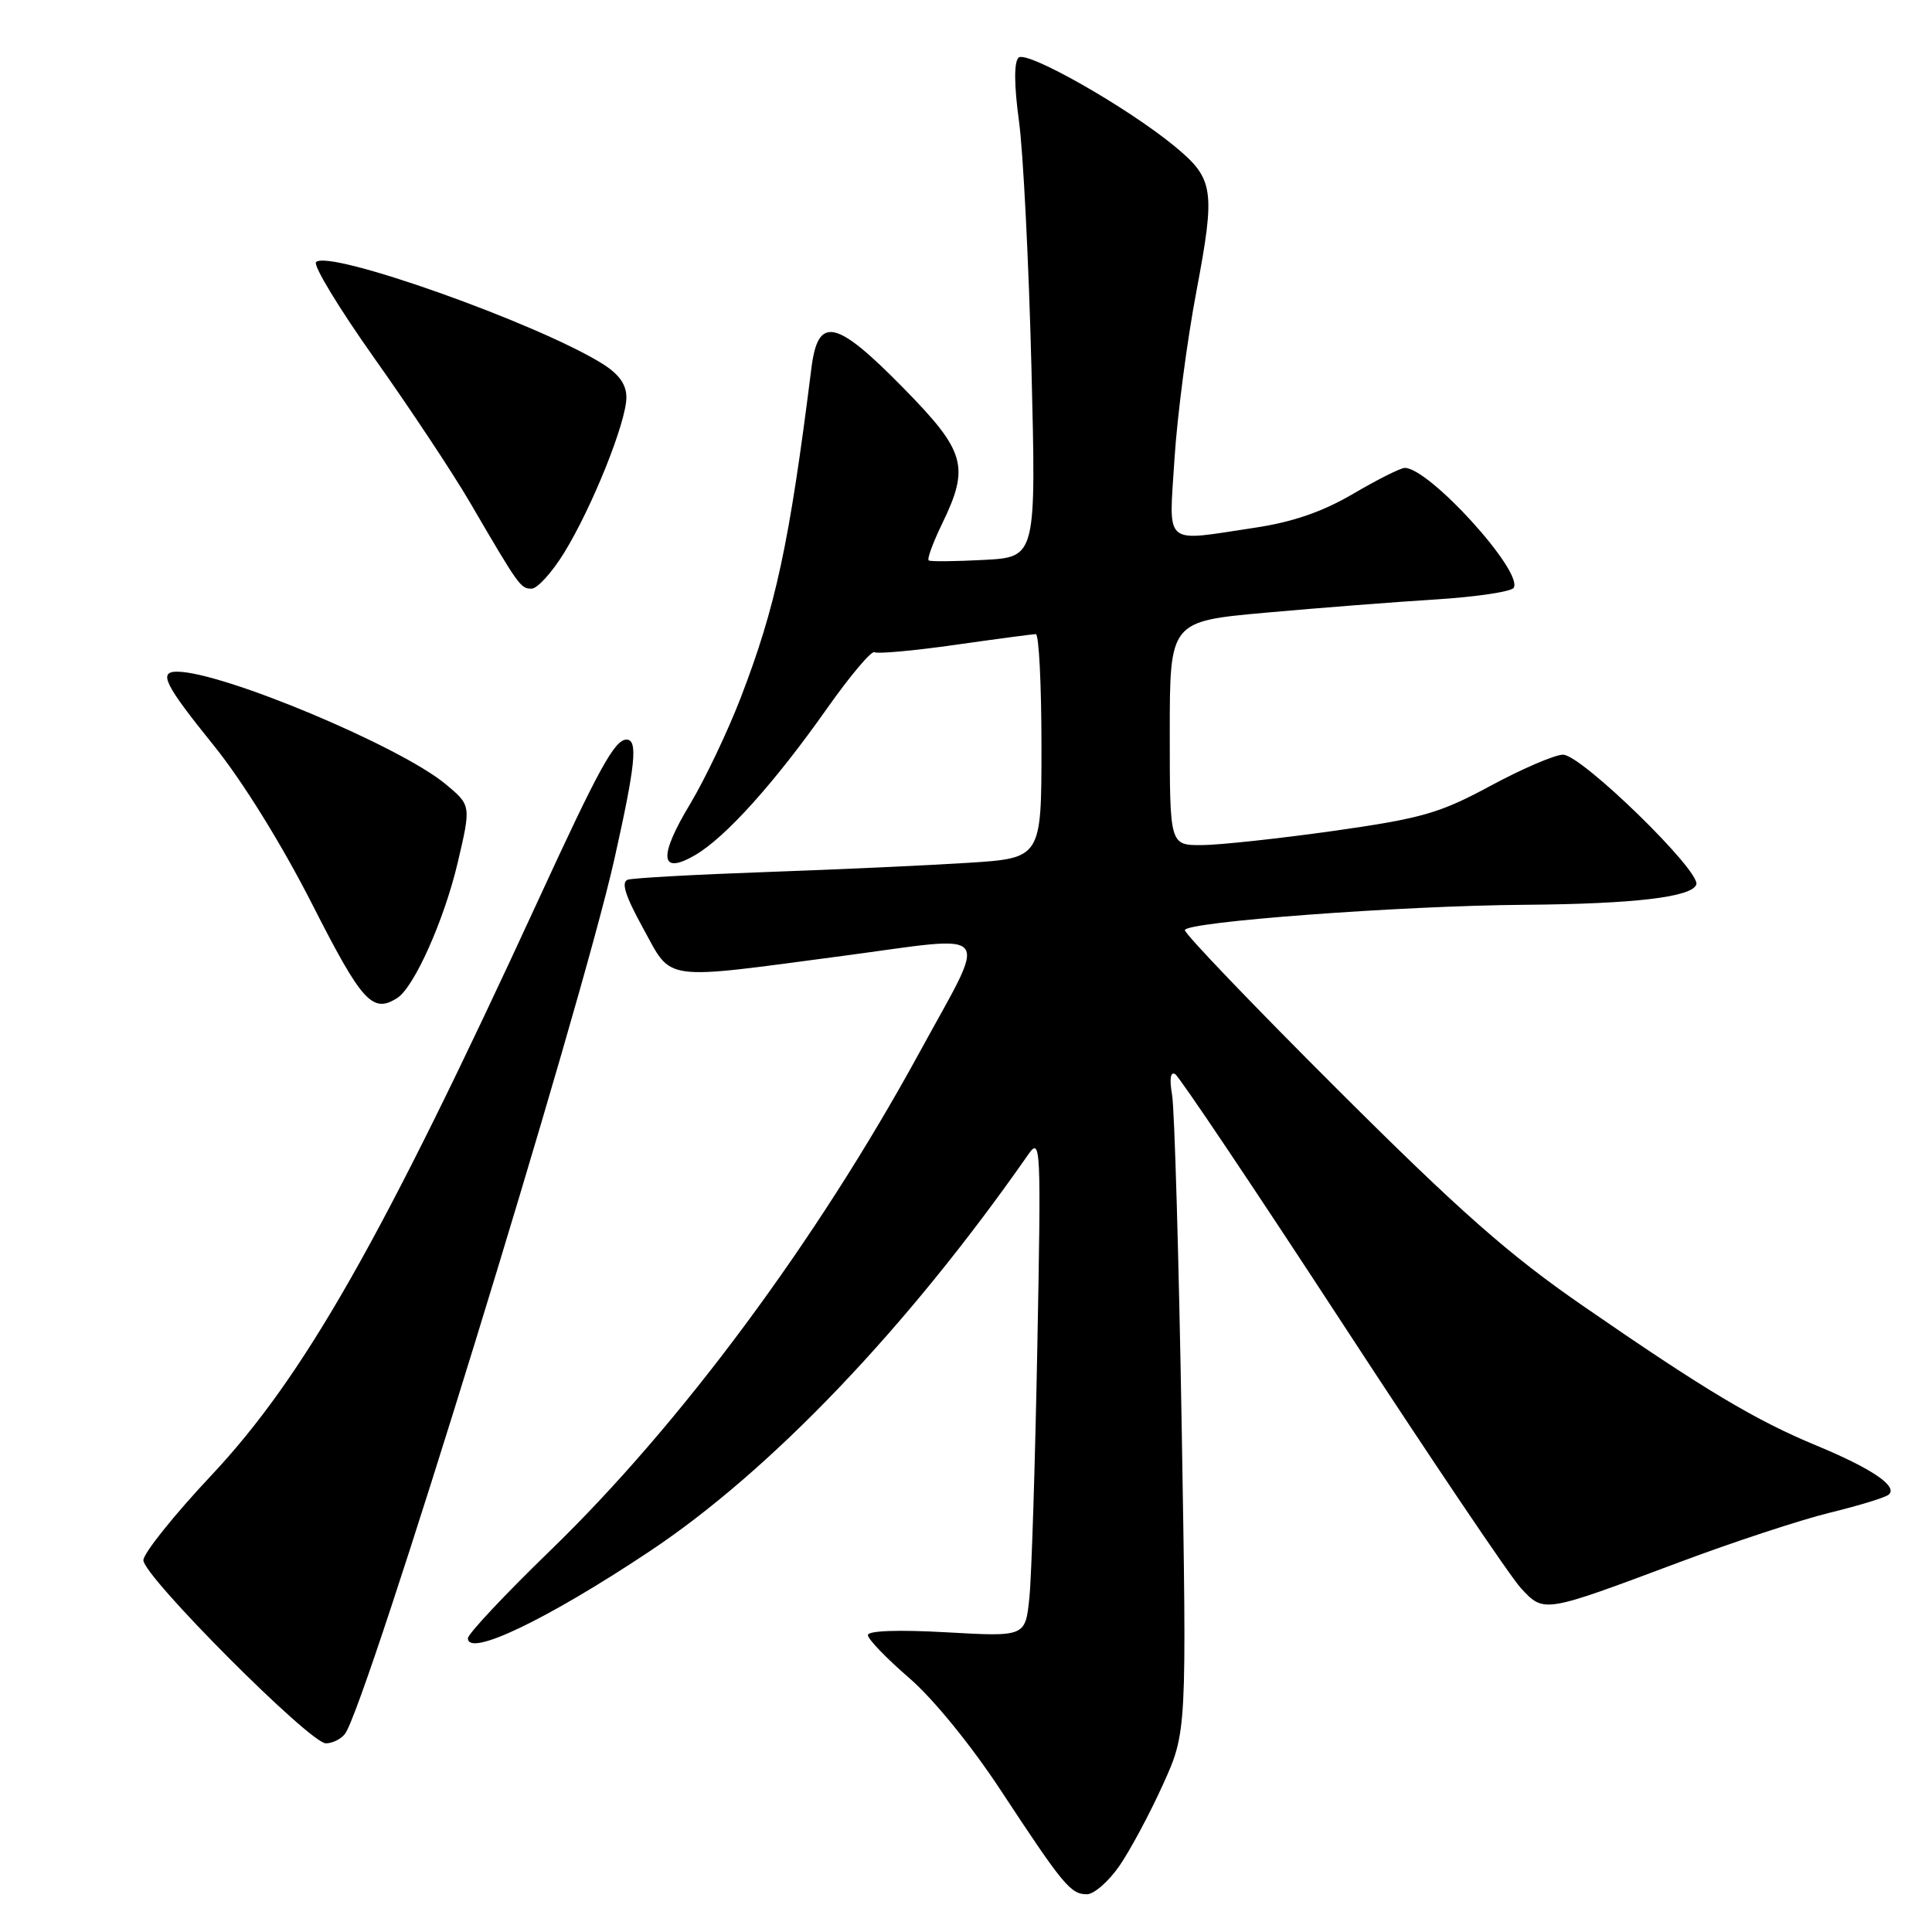 <?xml version="1.0" encoding="UTF-8" standalone="no"?>
<!DOCTYPE svg PUBLIC "-//W3C//DTD SVG 1.1//EN" "http://www.w3.org/Graphics/SVG/1.1/DTD/svg11.dtd" >
<svg xmlns="http://www.w3.org/2000/svg" xmlns:xlink="http://www.w3.org/1999/xlink" version="1.1" viewBox="0 0 256 256">
 <g >
 <path fill="currentColor"
d=" M 148.32 247.25 C 149.74 245.19 152.34 240.35 154.08 236.50 C 157.26 229.50 157.26 229.50 156.58 189.00 C 156.20 166.72 155.63 146.97 155.31 145.11 C 154.94 142.96 155.09 141.94 155.72 142.33 C 156.27 142.67 166.23 157.51 177.85 175.31 C 189.47 193.11 200.12 208.92 201.53 210.44 C 204.60 213.75 204.49 213.76 222.50 207.01 C 229.65 204.33 238.65 201.37 242.50 200.43 C 246.35 199.49 249.85 198.42 250.27 198.04 C 251.51 196.95 248.03 194.59 240.73 191.56 C 232.60 188.19 225.98 184.24 209.76 173.04 C 199.96 166.28 193.44 160.53 177.25 144.38 C 166.11 133.27 157.00 123.76 157.00 123.25 C 157.00 122.15 185.65 120.01 202.00 119.89 C 216.53 119.78 224.22 118.87 224.77 117.20 C 225.36 115.41 209.54 100.00 207.11 100.00 C 206.03 100.00 201.72 101.85 197.53 104.11 C 190.77 107.76 188.41 108.44 176.70 110.10 C 169.44 111.12 161.59 111.97 159.25 111.98 C 155.00 112.00 155.00 112.00 155.00 97.16 C 155.00 82.33 155.00 82.33 167.75 81.18 C 174.76 80.55 184.89 79.76 190.25 79.43 C 195.61 79.09 200.25 78.40 200.57 77.89 C 201.88 75.76 189.39 62.00 186.14 62.00 C 185.59 62.00 182.52 63.54 179.32 65.42 C 175.27 67.80 171.31 69.17 166.31 69.92 C 153.96 71.77 154.89 72.58 155.63 60.75 C 155.99 55.11 157.29 45.12 158.54 38.55 C 161.07 25.12 160.86 23.68 155.63 19.37 C 149.34 14.19 135.99 6.61 134.96 7.64 C 134.35 8.25 134.37 11.29 135.02 16.05 C 135.58 20.15 136.32 34.82 136.67 48.66 C 137.30 73.82 137.30 73.82 130.40 74.19 C 126.61 74.39 123.30 74.43 123.06 74.26 C 122.82 74.09 123.61 71.93 124.81 69.45 C 128.52 61.81 127.97 59.84 119.72 51.43 C 110.76 42.30 108.40 41.78 107.52 48.75 C 104.59 72.08 102.80 80.40 98.11 92.55 C 96.40 96.98 93.41 103.25 91.47 106.49 C 87.21 113.55 87.44 116.02 92.10 113.31 C 96.13 110.97 102.65 103.72 109.61 93.84 C 112.66 89.52 115.48 86.18 115.87 86.42 C 116.26 86.66 121.06 86.23 126.54 85.45 C 132.02 84.67 136.84 84.03 137.25 84.02 C 137.66 84.01 138.00 90.69 138.00 98.86 C 138.00 113.71 138.00 113.71 128.25 114.33 C 122.89 114.67 110.85 115.22 101.50 115.55 C 92.15 115.88 83.92 116.34 83.20 116.56 C 82.27 116.86 82.83 118.66 85.20 122.97 C 89.13 130.12 87.40 129.88 111.76 126.65 C 132.10 123.95 131.04 122.59 121.81 139.50 C 108.24 164.36 90.22 188.67 73.01 205.36 C 66.95 211.23 62.00 216.50 62.00 217.08 C 62.00 219.62 72.40 214.65 86.00 205.61 C 102.13 194.89 120.22 175.95 136.24 152.99 C 137.91 150.60 137.96 151.68 137.45 178.50 C 137.16 193.90 136.69 208.84 136.40 211.69 C 135.87 216.88 135.87 216.88 125.44 216.29 C 119.03 215.93 115.00 216.07 115.00 216.66 C 115.00 217.19 117.46 219.74 120.46 222.33 C 123.66 225.09 128.71 231.29 132.64 237.28 C 140.89 249.82 141.87 251.00 144.02 251.00 C 144.96 251.00 146.89 249.31 148.32 247.25 Z  M 45.71 229.75 C 48.52 226.07 76.91 133.89 81.41 113.83 C 84.21 101.34 84.55 98.00 83.02 98.00 C 81.45 98.00 79.37 101.79 71.38 119.15 C 50.63 164.22 40.28 182.43 27.97 195.53 C 23.04 200.78 19.00 205.83 19.00 206.74 C 19.00 208.86 41.06 231.00 43.18 231.00 C 44.04 231.00 45.18 230.44 45.71 229.75 Z  M 52.65 132.23 C 54.88 130.80 58.84 121.94 60.63 114.38 C 62.43 106.72 62.43 106.72 59.07 103.92 C 53.04 98.89 29.44 89.00 23.45 89.00 C 20.95 89.00 21.81 90.71 28.34 98.80 C 32.13 103.49 37.36 111.93 41.37 119.82 C 47.97 132.80 49.36 134.34 52.65 132.23 Z  M 74.75 73.25 C 78.48 67.18 83.00 55.90 83.00 52.66 C 83.00 50.92 82.01 49.55 79.73 48.14 C 71.00 42.75 43.56 33.02 41.88 34.73 C 41.46 35.15 44.95 40.90 49.63 47.50 C 54.31 54.10 59.98 62.65 62.23 66.50 C 68.79 77.74 68.98 78.00 70.44 78.00 C 71.20 78.00 73.14 75.86 74.75 73.25 Z "/>
</g>
</svg>